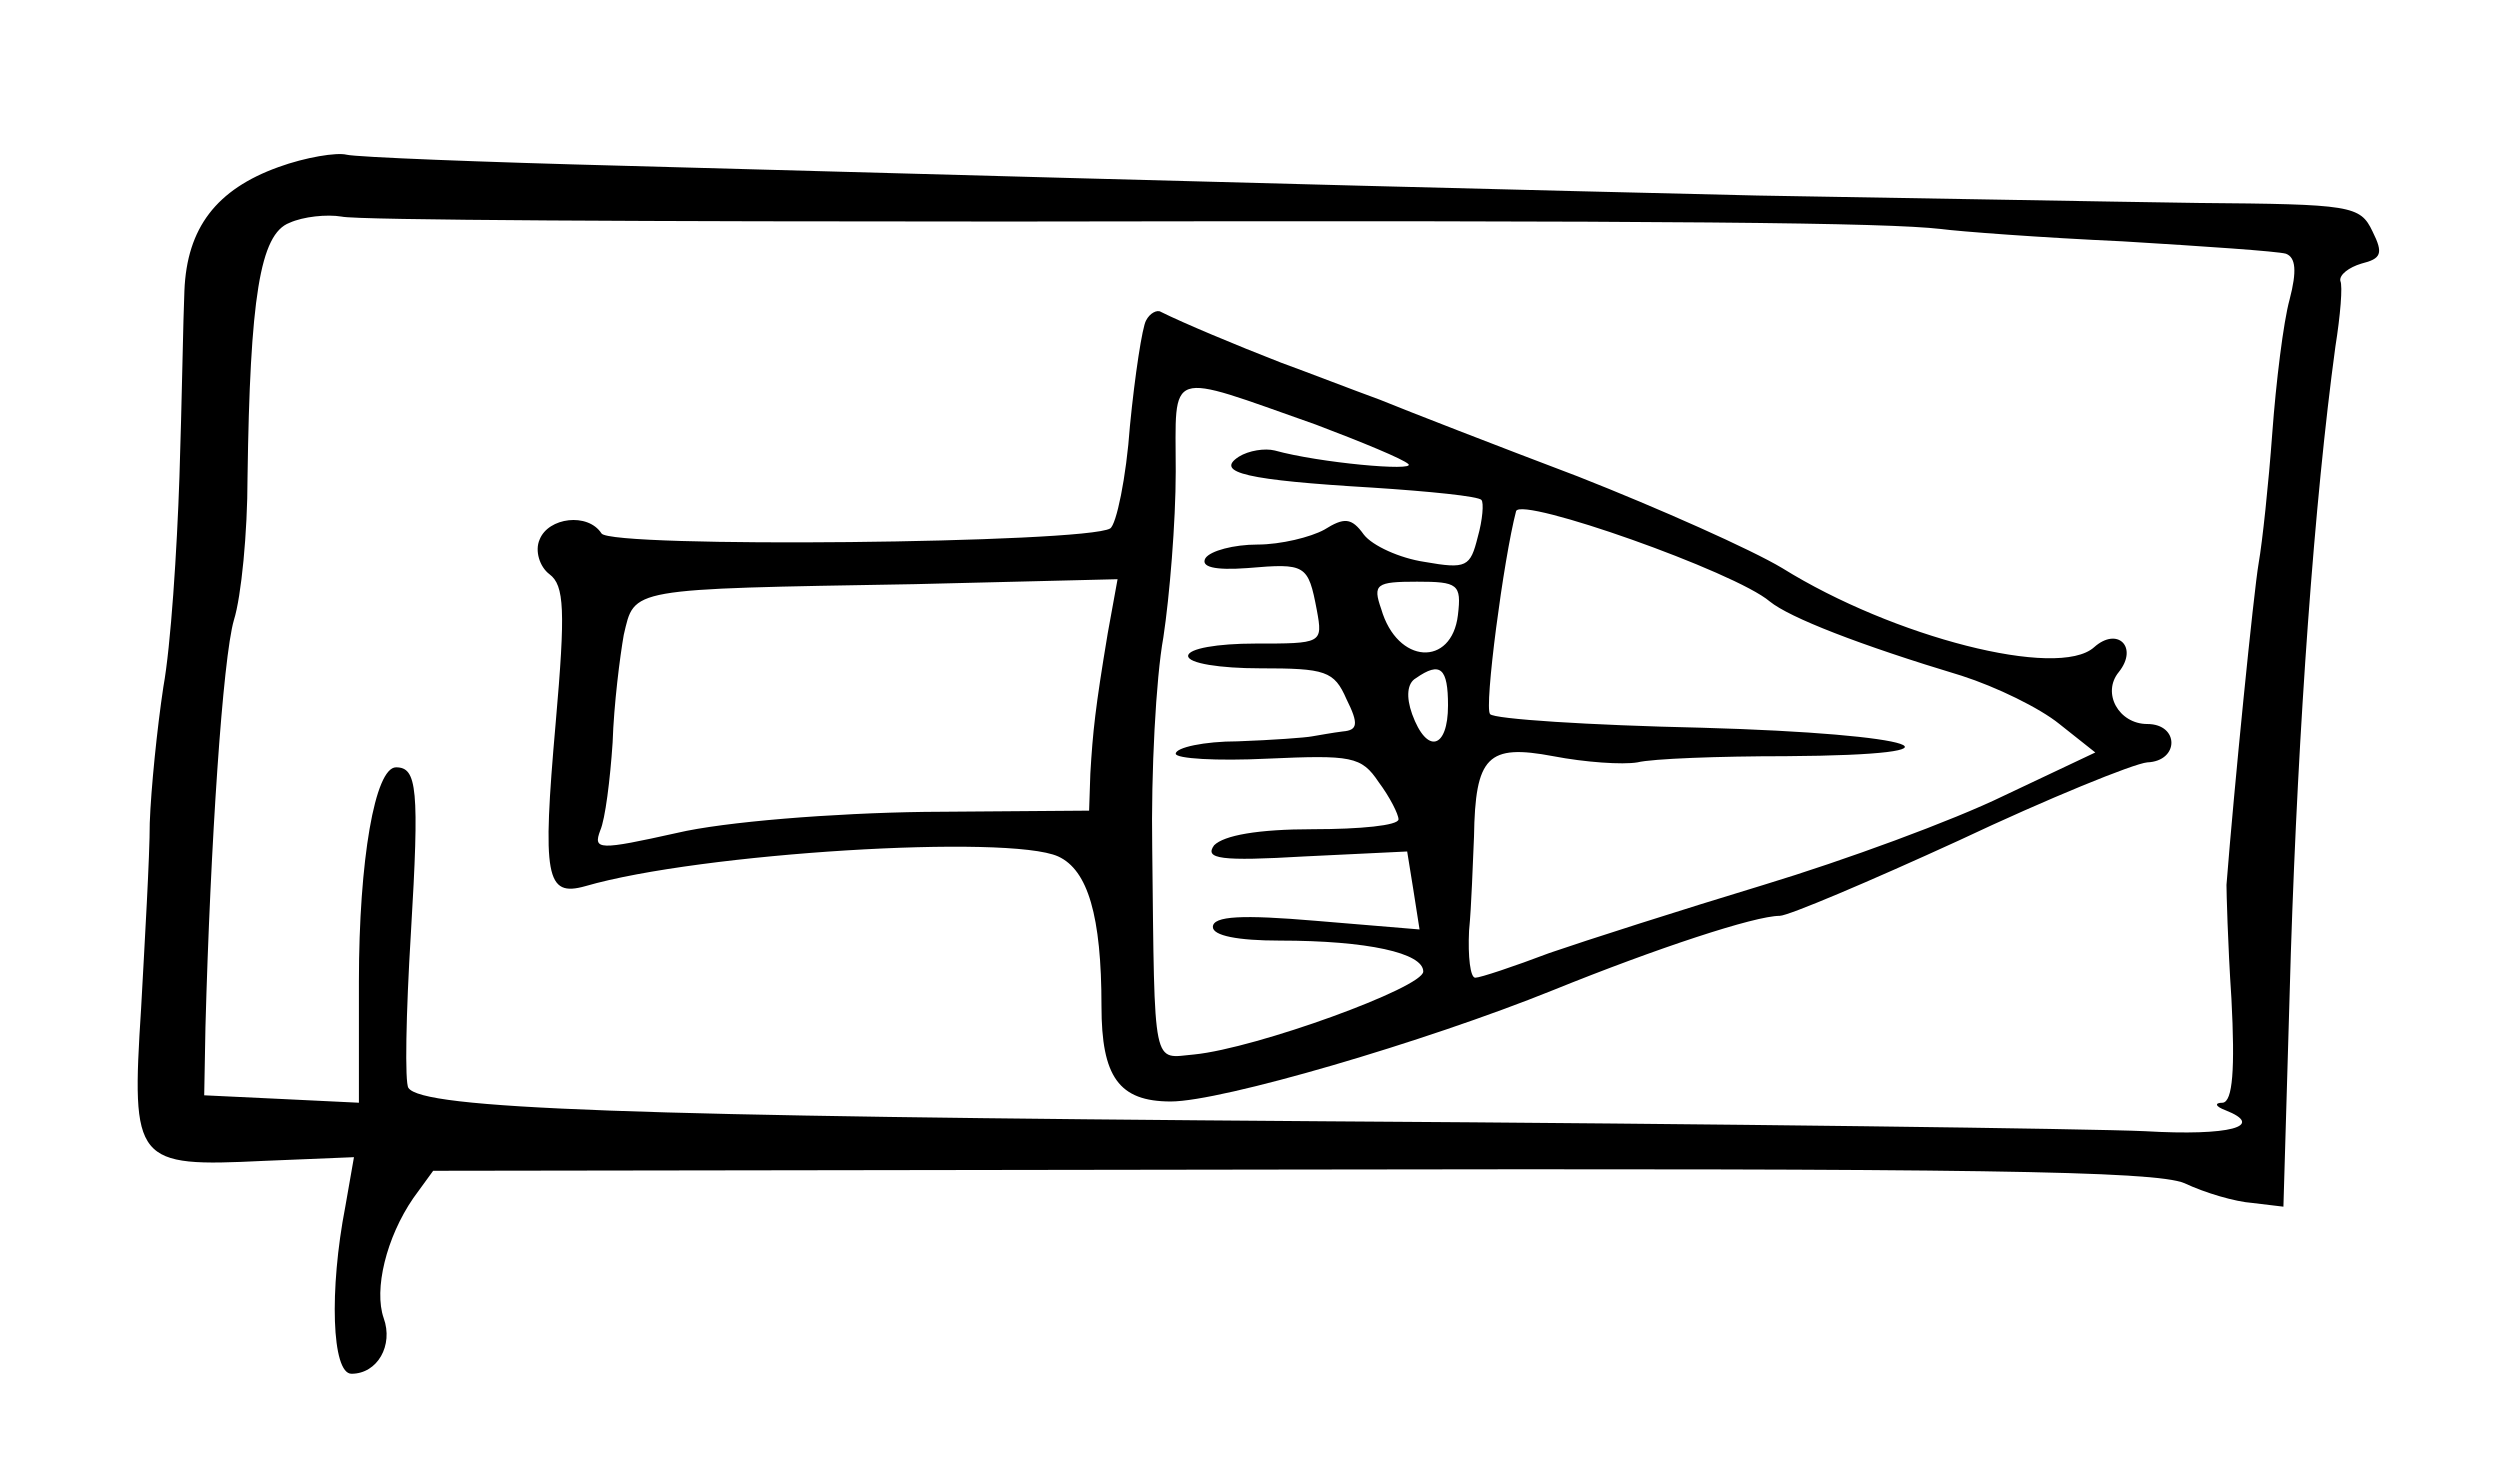 <?xml version="1.0" standalone="no"?>
<!DOCTYPE svg PUBLIC "-//W3C//DTD SVG 20010904//EN"
 "http://www.w3.org/TR/2001/REC-SVG-20010904/DTD/svg10.dtd">
<svg version="1.0" xmlns="http://www.w3.org/2000/svg"
 width="202pt" height="119pt" viewBox="0 0 202 119"
 preserveAspectRatio="xMidYMid meet">
<g transform="translate(0,119) scale(0.1,-0.1)"
fill="#000000" stroke="none">
<path d="M225 1055 c-50 -18 -74 -49 -76 -100 -1 -22 -2 -89 -4 -150 -2 -60
-7 -137 -13 -170 -5 -33 -10 -82 -11 -110 0 -27 -4 -95 -7 -150 -8 -125 -5
-128 99 -123 l73 3 -7 -40 c-13 -67 -11 -135 5 -135 21 0 34 23 26 45 -8 23 2
65 24 97 l16 22 692 1 c552 1 699 -1 723 -11 17 -8 41 -15 55 -16 l25 -3 6
205 c6 184 19 365 36 490 4 25 6 49 4 53 -1 5 7 11 17 14 16 4 18 8 9 26 -10
21 -17 22 -141 23 -72 1 -232 4 -356 6 -208 5 -336 8 -915 24 -116 3 -217 7
-225 9 -8 2 -33 -2 -55 -10z m591 -44 c547 1 708 -1 752 -6 15 -2 81 -7 147
-10 66 -4 125 -8 132 -10 8 -3 9 -14 3 -37 -5 -18 -11 -67 -14 -108 -3 -41 -8
-88 -11 -105 -4 -23 -20 -183 -26 -260 0 -5 1 -47 4 -92 3 -57 1 -83 -7 -84
-7 0 -6 -3 2 -6 33 -13 4 -21 -65 -17 -43 2 -341 6 -663 8 -563 4 -729 10
-740 27 -3 4 -2 60 2 125 7 117 5 134 -12 134 -17 0 -30 -75 -30 -173 l0 -98
-62 3 -63 3 1 55 c4 148 14 298 23 329 6 19 11 71 11 115 2 145 10 197 34 206
11 5 30 7 42 5 12 -3 255 -4 540 -4z"/>
<path d="M926 931 c-3 -5 -9 -44 -13 -85 -3 -42 -11 -80 -16 -83 -20 -12 -404
-16 -411 -4 -11 17 -43 13 -50 -5 -4 -9 0 -22 8 -28 12 -9 13 -29 5 -120 -11
-125 -8 -141 24 -132 93 27 342 42 382 24 24 -11 35 -48 35 -121 0 -57 14 -77
56 -77 41 0 205 48 309 90 84 34 163 60 183 60 7 0 73 28 145 61 72 34 141 62
152 63 26 1 26 31 0 31 -23 0 -37 25 -23 42 16 20 -1 37 -20 20 -29 -26 -162
8 -252 64 -25 15 -99 48 -165 74 -66 25 -138 53 -160 62 -22 8 -58 22 -80 30
-36 14 -79 32 -97 41 -3 2 -9 -1 -12 -7z m137 -84 c37 -14 71 -28 75 -32 6 -6
-72 1 -108 11 -8 2 -21 0 -29 -5 -20 -13 7 -19 108 -25 46 -3 86 -7 88 -10 2
-2 1 -16 -3 -30 -6 -24 -9 -26 -43 -20 -20 3 -42 13 -49 22 -10 14 -16 14 -32
4 -11 -6 -35 -12 -54 -12 -19 0 -38 -5 -42 -11 -4 -7 7 -10 34 -8 47 4 49 3
56 -34 5 -27 4 -27 -50 -27 -30 0 -54 -4 -54 -10 0 -6 26 -10 58 -10 53 0 60
-2 70 -25 10 -20 9 -25 -3 -26 -8 -1 -19 -3 -25 -4 -5 -1 -32 -3 -60 -4 -27 0
-50 -5 -50 -10 0 -4 33 -6 74 -4 68 3 76 2 90 -19 9 -12 16 -26 16 -30 0 -5
-31 -8 -69 -8 -45 0 -72 -5 -80 -13 -8 -11 5 -13 73 -9 l83 4 5 -31 5 -32 -84
7 c-59 5 -83 4 -83 -5 0 -7 20 -11 54 -11 71 0 116 -10 116 -25 0 -13 -135
-62 -185 -67 -34 -3 -32 -15 -34 167 -1 61 3 137 9 170 5 33 10 93 10 134 0
84 -9 81 113 38z m367 -143 c16 -13 72 -35 155 -60 28 -9 63 -26 79 -39 l29
-23 -74 -35 c-41 -20 -128 -52 -194 -72 -66 -20 -144 -45 -173 -55 -29 -11
-56 -20 -60 -20 -4 0 -6 17 -5 38 2 20 3 55 4 76 1 65 11 75 64 65 26 -5 56
-7 68 -5 12 3 66 5 120 5 159 1 110 18 -68 23 -91 2 -168 7 -171 11 -5 5 11
126 21 164 4 12 177 -49 205 -73z m-535 -26 c-10 -60 -12 -79 -14 -113 l-1
-30 -133 -1 c-74 -1 -162 -8 -200 -17 -63 -14 -68 -14 -62 2 4 9 8 41 10 71 1
31 6 70 9 87 9 38 2 37 235 41 l164 4 -8 -44z m283 15 c-5 -42 -49 -40 -62 5
-7 20 -4 22 29 22 33 0 36 -2 33 -27z m-8 -73 c0 -35 -17 -40 -29 -7 -5 14 -4
25 3 29 20 14 26 8 26 -22z"/>
</g>
</svg>
